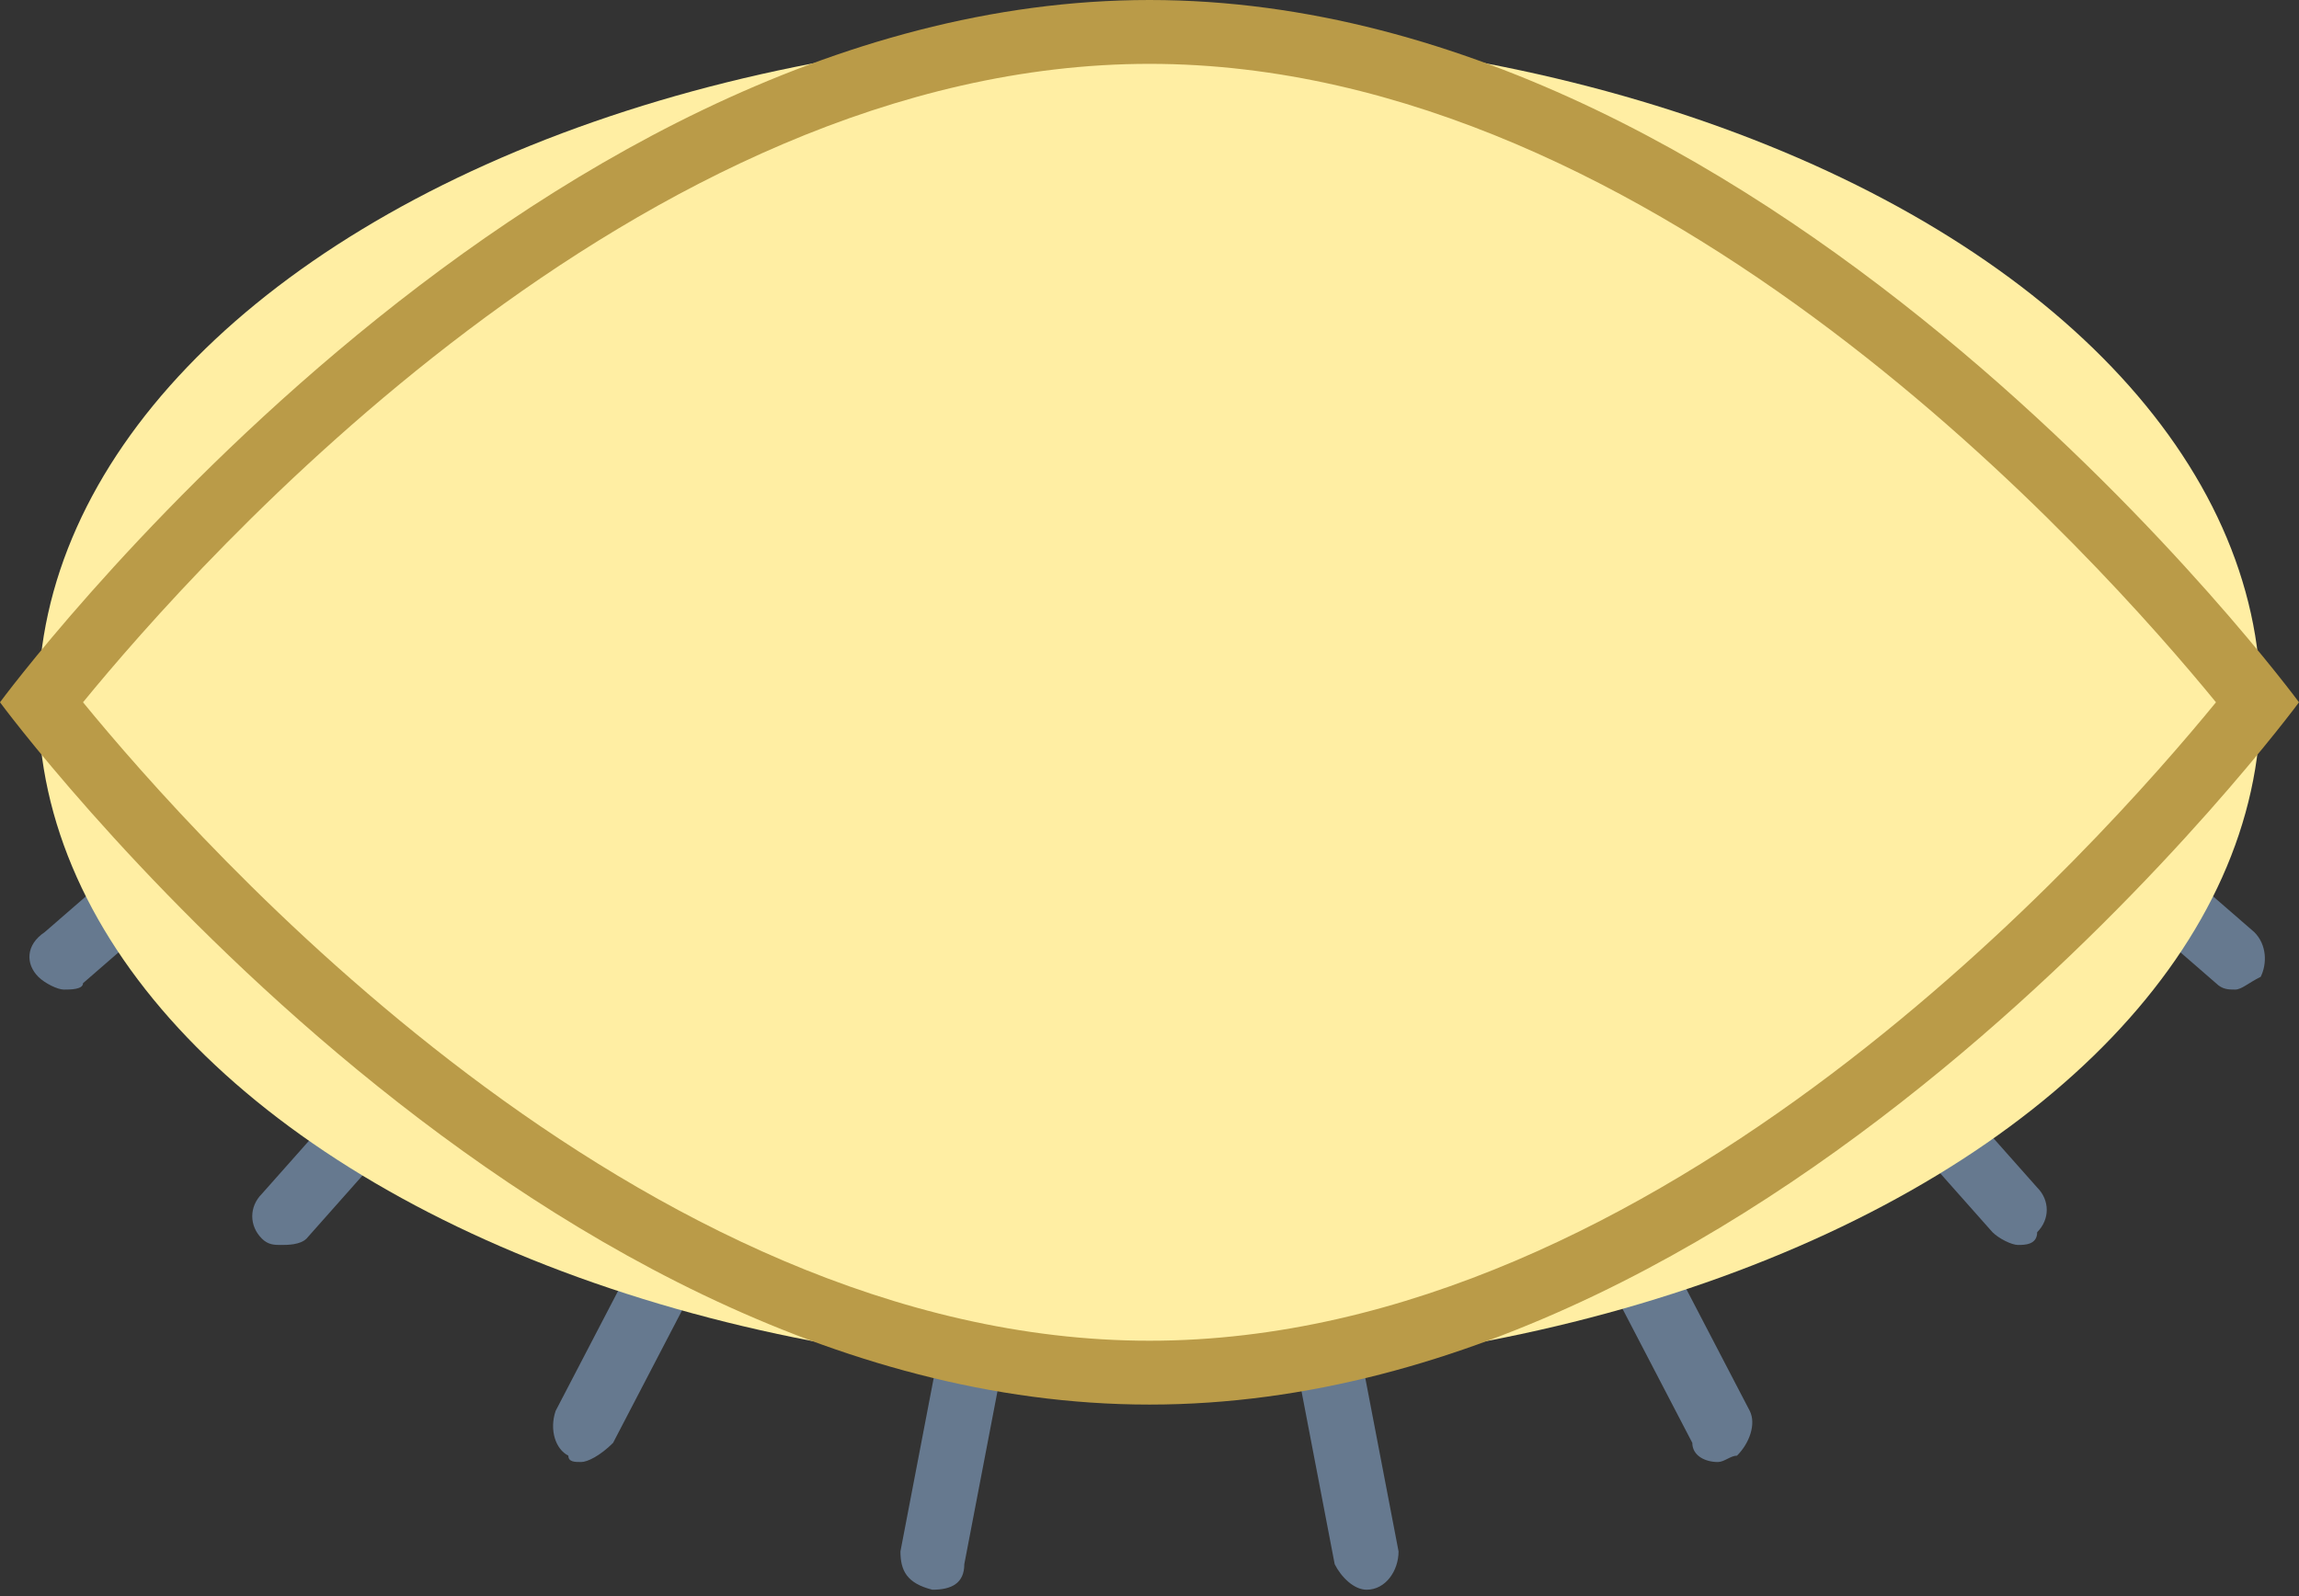 <?xml version="1.0" encoding="utf-8"?>
<!-- Generator: Adobe Illustrator 21.0.2, SVG Export Plug-In . SVG Version: 6.00 Build 0)  -->
<svg version="1.1" id="Layer_1" xmlns="http://www.w3.org/2000/svg" xmlns:xlink="http://www.w3.org/1999/xlink" x="0px" y="0px"
	 viewBox="0 0 36 25" style="enable-background:new 0 0 36 25;" xml:space="preserve">
<rect x="0" y="0" width="36" height="25" fill="#333333" stroke="none"/>
<path style="fill:#66798F;" d="M21.4,24.9c-0.2,0-0.4-0.2-0.5-0.4l-1.4-7.3c-0.1-0.3,0.1-0.5,0.4-0.6c0.3,0,0.5,0.1,0.6,0.4l1.4,7.3
	C21.9,24.6,21.7,24.9,21.4,24.9C21.4,24.9,21.4,24.9,21.4,24.9z"/>
<path style="fill:#66798F;" d="M35,15.5c-0.1,0-0.2,0-0.3-0.1l-5.3-4.6c-0.2-0.2-0.2-0.5-0.1-0.7c0.2-0.2,0.5-0.2,0.7-0.1l5.3,4.6
	c0.2,0.2,0.2,0.5,0.1,0.7C35.2,15.4,35.1,15.5,35,15.5z"/>
<path style="fill:#66798F;" d="M31.6,19.5c-0.1,0-0.3-0.1-0.4-0.2l-5.5-6.2c-0.2-0.2-0.2-0.5,0-0.7c0.2-0.2,0.5-0.2,0.7,0l5.5,6.2
	c0.2,0.2,0.2,0.5,0,0.7C31.9,19.5,31.7,19.5,31.6,19.5z"/>
<path style="fill:#66798F;" d="M26.9,22.9c-0.2,0-0.4-0.1-0.4-0.3l-3.8-7.3c-0.1-0.2,0-0.5,0.2-0.7c0.2-0.1,0.5,0,0.7,0.2l3.8,7.3
	c0.1,0.2,0,0.5-0.2,0.7C27.1,22.8,27,22.9,26.9,22.9z"/>
<path style="fill:#66798F;" d="M14.6,24.9C14.6,24.9,14.6,24.9,14.6,24.9c-0.4-0.1-0.5-0.3-0.5-0.6l1.4-7.3c0.1-0.3,0.3-0.5,0.6-0.4
	c0.3,0.1,0.5,0.3,0.4,0.6l-1.4,7.3C15.1,24.8,14.9,24.9,14.6,24.9z"/>
<path style="fill:#66798F;" d="M1,15.5c-0.1,0-0.3-0.1-0.4-0.2c-0.2-0.2-0.2-0.5,0.1-0.7L6,10c0.2-0.2,0.5-0.2,0.7,0.1
	c0.2,0.2,0.2,0.5-0.1,0.7l-5.3,4.6C1.3,15.5,1.1,15.5,1,15.5z"/>
<path style="fill:#66798F;" d="M4.4,19.5c-0.1,0-0.2,0-0.3-0.1c-0.2-0.2-0.2-0.5,0-0.7l5.5-6.2c0.2-0.2,0.5-0.2,0.7,0
	c0.2,0.2,0.2,0.5,0,0.7l-5.5,6.2C4.7,19.5,4.5,19.5,4.4,19.5z"/>
<path style="fill:#66798F;" d="M9.1,22.9c-0.1,0-0.2,0-0.2-0.1c-0.2-0.1-0.3-0.4-0.2-0.7l3.8-7.3c0.1-0.2,0.4-0.3,0.7-0.2
	c0.2,0.1,0.3,0.4,0.2,0.7l-3.8,7.3C9.4,22.8,9.2,22.9,9.1,22.9z"/>
<g>
	<ellipse style="fill:#FFEEA3;" cx="18" cy="11" rx="17.4" ry="10.5"/>
	<g>
		<path style="fill:#BA9B48;" d="M18,1c8,0,14.9,7.8,16.7,10C32.9,13.2,26,21,18,21S3.1,13.2,1.3,11C3.1,8.8,10,1,18,1 M18,0
			C8.1,0,0,11,0,11s8.1,11,18,11s18-11,18-11S27.9,0,18,0L18,0z"/>
	</g>
</g>
</svg>
